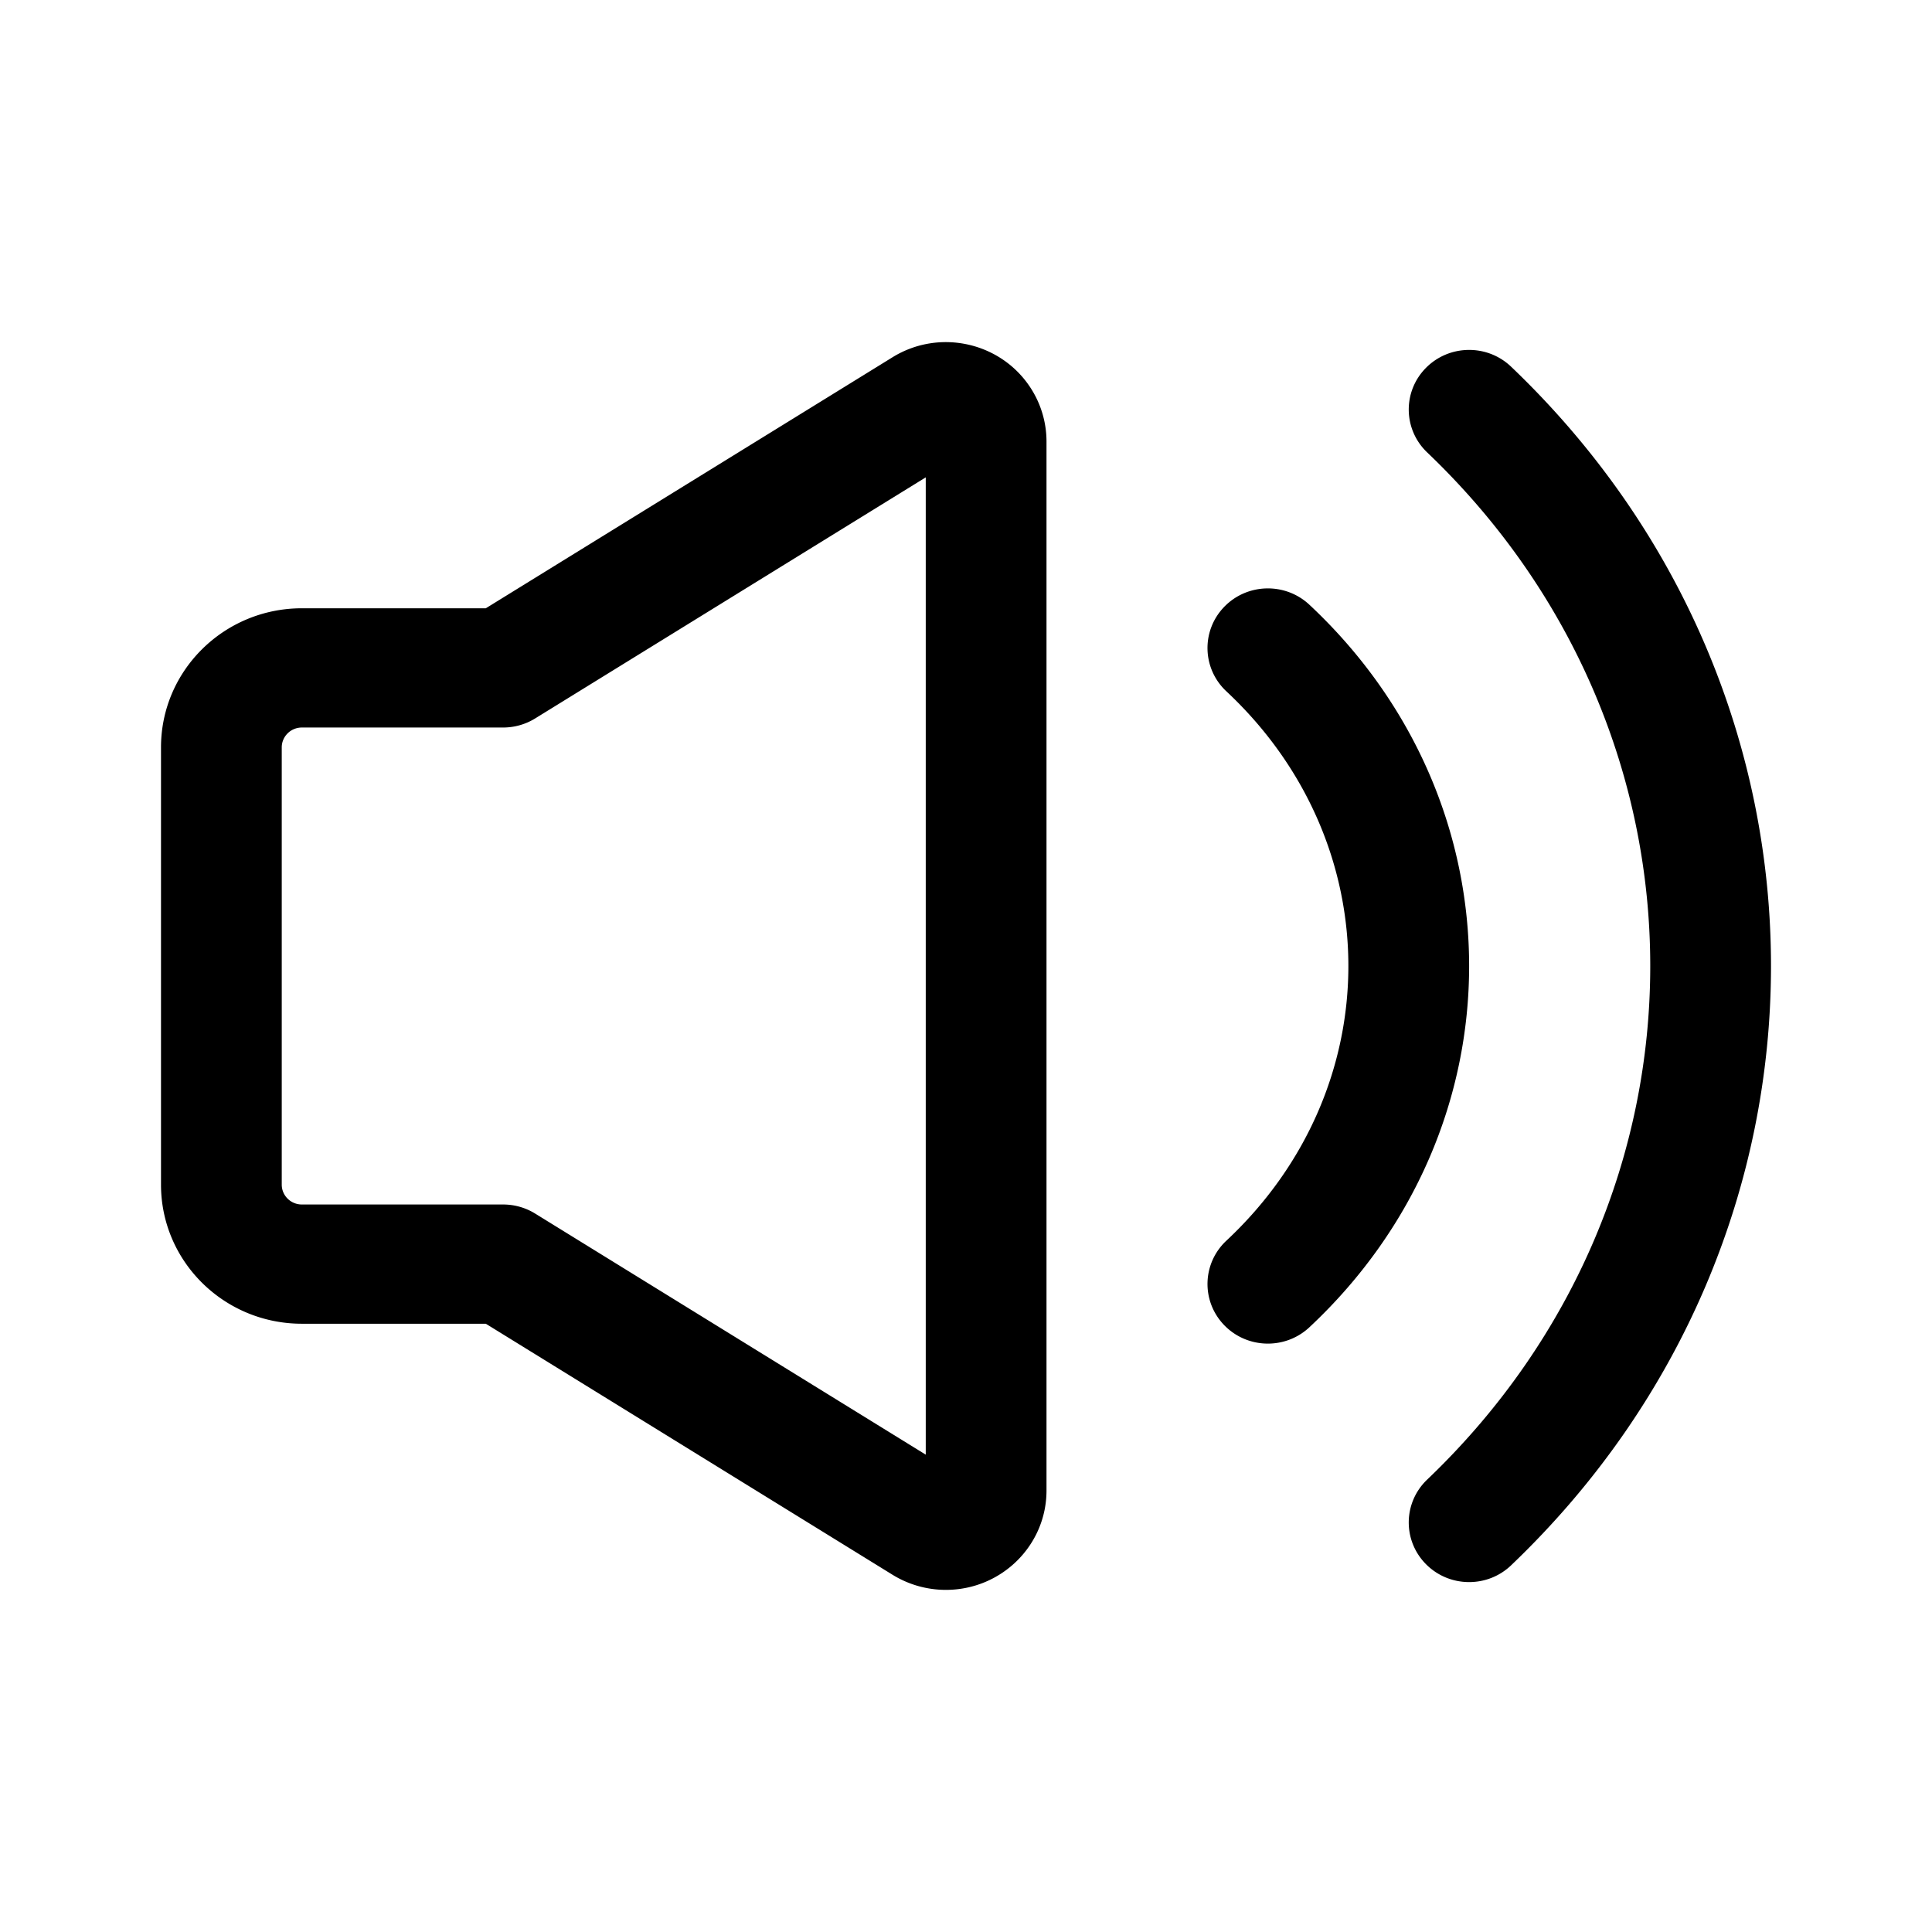 <?xml version="1.0" standalone="no"?><!DOCTYPE svg PUBLIC "-//W3C//DTD SVG 1.1//EN" "http://www.w3.org/Graphics/SVG/1.1/DTD/svg11.dtd"><svg t="1568913666811" class="icon" viewBox="0 0 1024 1024" version="1.1" xmlns="http://www.w3.org/2000/svg" p-id="4752" xmlns:xlink="http://www.w3.org/1999/xlink" width="200" height="200"><defs><style type="text/css"></style></defs><path d="M257.49 322.4l215.577-133.054c24.978-15.416 57.882-7.918 73.493 16.748a52.183 52.183 0 0 1 8.107 27.914v555.991c0 29.088-23.878 52.668-53.334 52.668a53.833 53.833 0 0 1-28.266-8.006L257.489 701.607H160c-41.237 0-74.667-33.012-74.667-73.735V396.135c0-40.723 33.43-73.735 74.667-73.735h97.49z m26.137 58.398a32.3 32.3 0 0 1-16.96 4.803H160c-5.891 0-10.667 4.716-10.667 10.534v231.737c0 5.818 4.776 10.534 10.667 10.534h106.667a32.3 32.3 0 0 1 16.96 4.803l207.04 127.785v-517.98l-207.04 127.784z m517.278 448.867c-12.707 12.128-32.966 11.787-45.248-0.762-12.282-12.549-11.937-32.554 0.771-44.683 157.652-150.468 157.652-393.965 0-544.433-12.708-12.129-13.053-32.134-0.77-44.683 12.281-12.55 32.54-12.89 45.247-0.761 183.682 175.312 183.682 460.01 0 635.322zM694.001 703.487c-12.834 12-33.088 11.452-45.238-1.221-12.15-12.674-11.597-32.675 1.236-44.673 86.223-80.615 86.223-210.564 0-291.179-12.833-11.998-13.387-32-1.236-44.673 12.15-12.673 32.404-13.22 45.238-1.221 112.888 105.545 112.888 277.422 0 382.967z" p-id="4753"></path></svg>